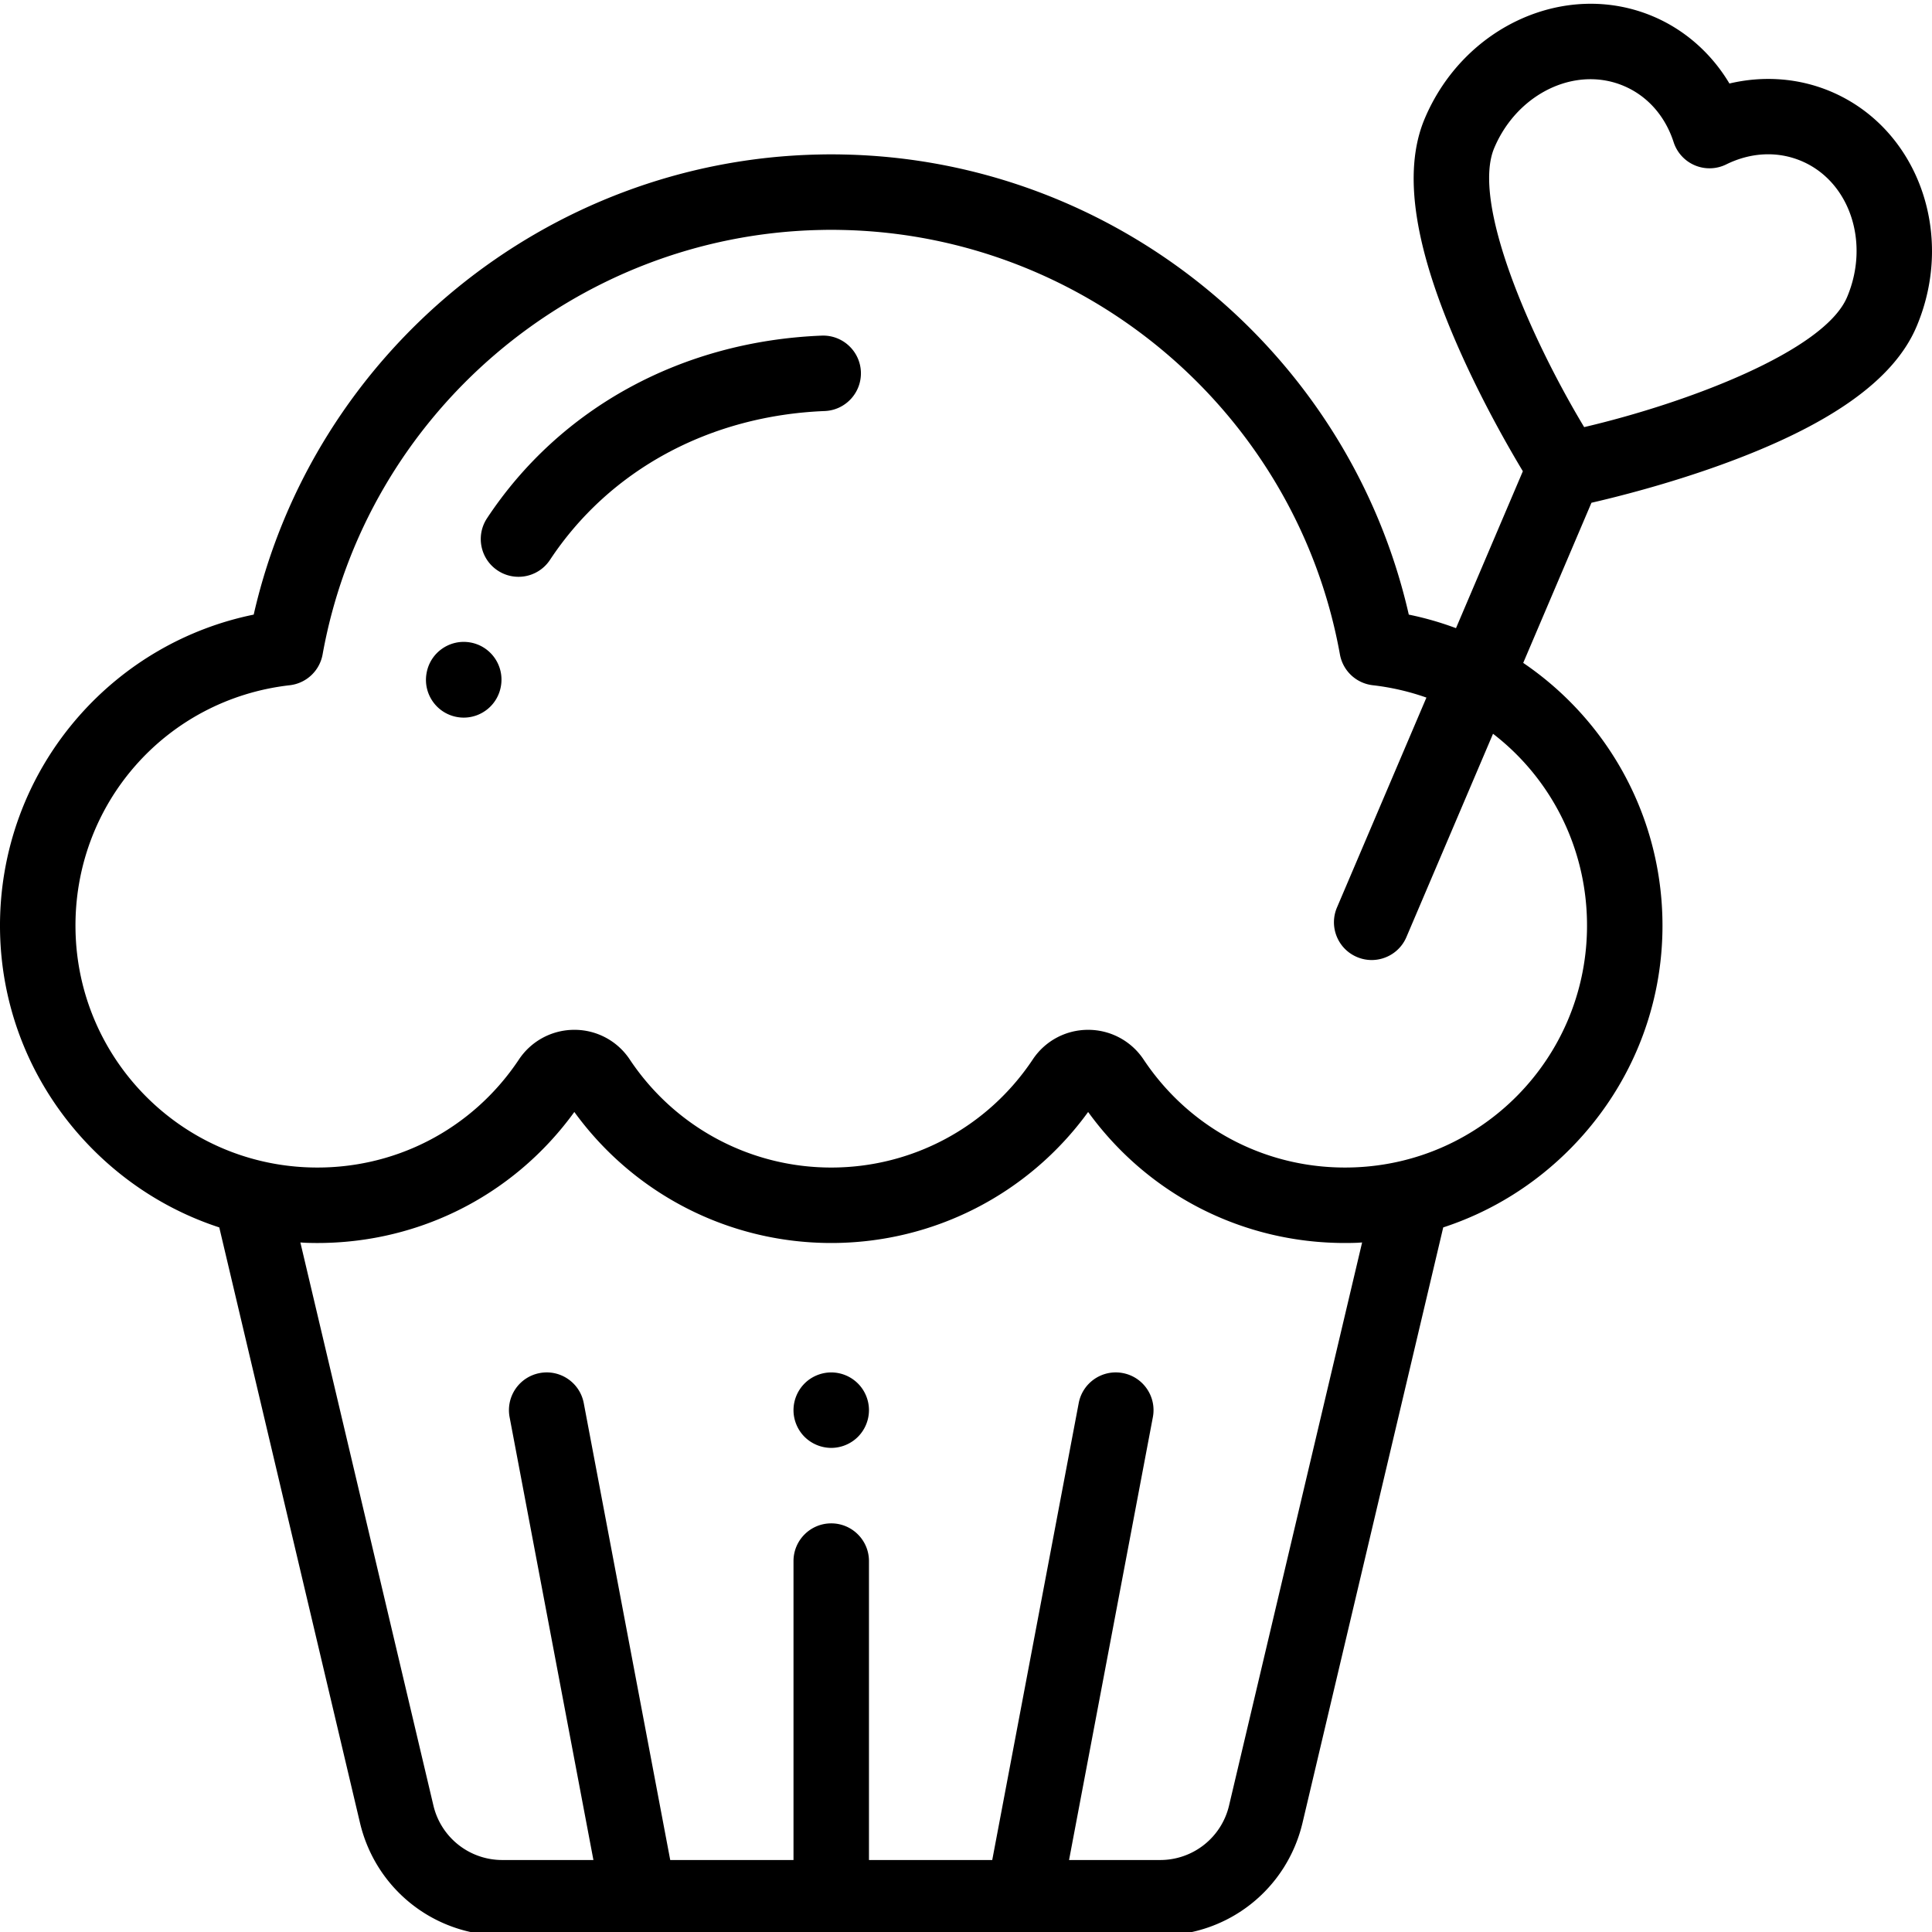 <svg height="511pt" viewBox="0 0 511.999 511" width="511pt" xmlns="http://www.w3.org/2000/svg"><path d="M485.176 23.75c-8.446-3.57-17.848-4.258-26.86-2.117-4.742-7.957-11.789-14.219-20.234-17.79-22.953-9.706-50.098 2.442-60.512 27.079-6.023 14.25-2.789 34.816 9.89 62.875 5.888 13.035 12.38 24.379 16.11 30.586l-17.718 41.586a83.61 83.61 0 00-12.508-3.59C357.484 92.8 295.637 41.96 223.687 40.449a139.024 139.024 0 00-6.753 0c-71.993 1.512-133.84 52.352-149.7 121.93-17.804 3.629-33.988 12.957-46.164 26.73C7.125 204.883-.355 225.187.012 246.281c.375 21.508 8.949 41.883 24.148 57.371 9.625 9.805 21.258 16.98 33.95 21.125l37.285 157.774c4.156 17.586 19.68 29.87 37.753 29.87h36.133c.016 0 .028.005.043.005s.028-.004.043-.004h101.84c.016 0 .031.004.043.004.016 0 .031-.004.043-.004h36.133c18.074 0 33.601-12.285 37.758-29.871l37.285-157.774c12.691-4.144 24.324-11.32 33.945-21.125 15.2-15.484 23.777-35.859 24.149-57.37.367-21.094-7.11-41.4-21.06-57.173a84.567 84.567 0 00-15.835-13.933l18.082-42.438c6.797-1.562 20.05-4.894 34.18-9.996 28.96-10.46 45.965-22.469 51.984-36.719 10.418-24.636.215-52.57-22.738-62.273zm-159.457 454.2a18.73 18.73 0 01-18.29 14.472h-24.12l22.21-117.356c1.028-5.43-2.539-10.66-7.964-11.687-5.43-1.031-10.66 2.539-11.688 7.965l-22.914 121.078h-32.668v-79.215c0-5.523-4.476-10-10-10-5.523 0-10 4.477-10 10v79.215h-32.668l-22.914-121.078c-1.027-5.426-6.254-8.996-11.683-7.965a10 10 0 00-7.97 11.687l22.212 117.356h-24.117a18.733 18.733 0 01-18.293-14.473l-35.25-149.183c.492.027.98.07 1.472.09 28.301.988 54.63-11.907 71.133-34.672 15.828 21.808 41.023 34.722 68.082 34.722 27.055 0 52.25-12.914 68.078-34.722 15.906 21.941 40.945 34.726 68.067 34.722 1.02 0 2.043-.015 3.066-.05.496-.02.98-.063 1.473-.09zm94.847-232.02c-.59 34.086-27.726 61.73-61.773 62.937-22.441.809-43.285-9.89-55.734-28.59a17.622 17.622 0 00-14.7-7.863h-.004c-5.91 0-11.39 2.934-14.656 7.844-11.937 17.941-31.906 28.652-53.41 28.652-21.504 0-41.469-10.71-53.406-28.652a17.567 17.567 0 00-14.656-7.844h-.004a17.624 17.624 0 00-14.703 7.863c-12.45 18.7-33.332 29.391-55.735 28.59-34.047-1.207-61.18-28.851-61.773-62.937-.578-33.207 23.828-61.082 56.77-64.836a10.003 10.003 0 008.71-8.16c11.5-63.817 66.957-111.125 131.906-112.489 1.922-.05 3.82-.05 5.829 0 64.91 1.364 120.367 48.672 131.867 112.489a9.995 9.995 0 008.707 8.16 64.889 64.889 0 0114.215 3.273l-23.704 55.625c-2.164 5.082.2 10.957 5.282 13.121a9.92 9.92 0 003.914.805c3.887 0 7.586-2.281 9.207-6.086l22.953-53.875c15.559 11.977 25.266 30.895 24.898 51.973zm68.93-167.696c-6.055 14.32-42.293 28.043-69.676 34.457-14.48-24.093-29.894-59.632-23.828-73.98 4.758-11.258 15.117-18.219 25.508-18.219 2.973 0 5.95.57 8.797 1.774 6.277 2.652 10.98 7.953 13.234 14.918a9.997 9.997 0 0013.934 5.887c6.566-3.235 13.644-3.555 19.926-.9 12.793 5.411 18.226 21.587 12.105 36.063zm0 0"/><path d="M220.285 363.207c-2.629 0-5.21 1.063-7.07 2.93a10.066 10.066 0 00-2.93 7.07c0 2.633 1.07 5.211 2.93 7.07a10.1 10.1 0 007.07 2.93c2.633 0 5.211-1.066 7.07-2.93a10.037 10.037 0 002.93-7.07c0-2.629-1.058-5.207-2.93-7.07a10.026 10.026 0 00-7.07-2.93zm-95.637-193.445c-5.437-.965-10.632 2.66-11.597 8.093l-.031.176c-.899 5.399 2.714 10.528 8.117 11.489.59.105 1.18.156 1.761.156 4.754 0 8.973-3.406 9.832-8.25.012-.051.024-.117.032-.176.898-5.398-2.711-10.527-8.114-11.488zm93.102-81.317c-37.012 1.48-69.332 19.121-88.684 48.399-3.043 4.61-1.777 10.812 2.832 13.855a9.95 9.95 0 005.504 1.66 9.988 9.988 0 008.352-4.488c15.758-23.844 42.293-38.219 72.797-39.441 5.52-.22 9.812-4.875 9.594-10.39-.223-5.52-4.887-9.81-10.395-9.595zm0 0"/></svg>